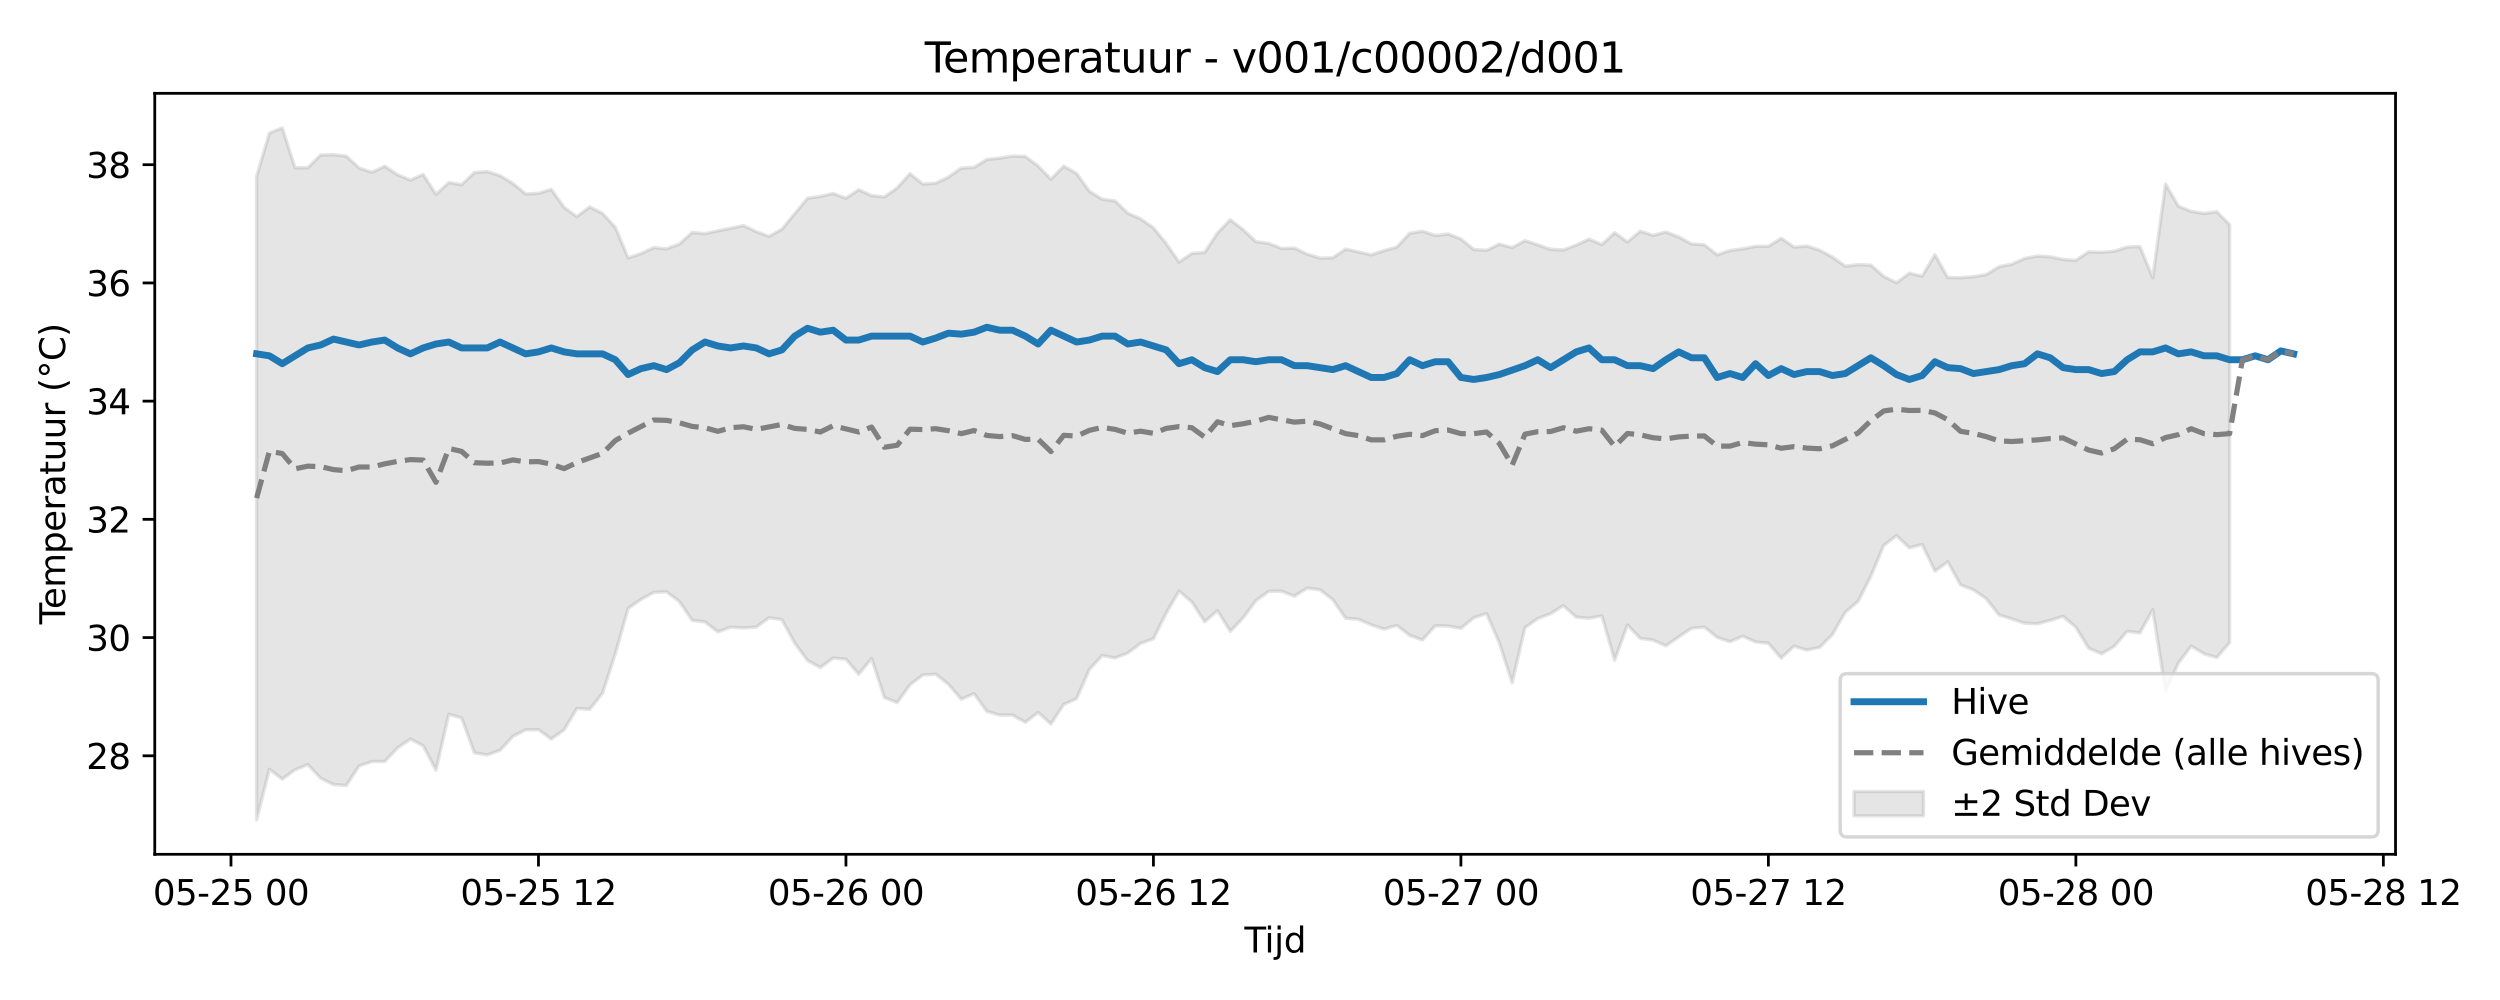 <?xml version="1.0" encoding="utf-8" standalone="no"?>
<!DOCTYPE svg PUBLIC "-//W3C//DTD SVG 1.1//EN"
  "http://www.w3.org/Graphics/SVG/1.1/DTD/svg11.dtd">
<svg xmlns:xlink="http://www.w3.org/1999/xlink" width="720pt" height="288pt" viewBox="0 0 720 288" xmlns="http://www.w3.org/2000/svg" version="1.1">
 <defs>
  <style type="text/css">*{stroke-linejoin: round; stroke-linecap: butt}</style>
 </defs>
 <g id="figure_1">
  <g id="patch_1">
   <path d="M 0 288 
L 720 288 
L 720 0 
L 0 0 
z
" style="fill: #ffffff"/>
  </g>
  <g id="axes_1">
   <g id="patch_2">
    <path d="M 44.57 246.04 
L 689.911 246.04 
L 689.911 26.88 
L 44.57 26.88 
z
" style="fill: #ffffff"/>
   </g>
   <g id="FillBetweenPolyCollection_1">
    <defs>
     <path id="m2f97d98bdb" d="M 73.904 -237.19 
L 73.904 -51.922 
L 77.593 -66.447 
L 81.283 -63.602 
L 84.973 -66.293 
L 88.663 -67.794 
L 92.353 -63.849 
L 96.042 -62.055 
L 99.732 -61.795 
L 103.422 -67.407 
L 107.112 -68.669 
L 110.801 -68.692 
L 114.491 -72.582 
L 118.181 -75.15 
L 121.871 -73.231 
L 125.56 -66.186 
L 129.25 -82.271 
L 132.94 -81.215 
L 136.63 -71.169 
L 140.32 -70.598 
L 144.009 -71.893 
L 147.699 -75.912 
L 151.389 -77.805 
L 155.079 -77.839 
L 158.768 -75.158 
L 162.458 -77.798 
L 166.148 -83.98 
L 169.838 -83.714 
L 173.527 -88.335 
L 177.217 -99.721 
L 180.907 -112.793 
L 184.597 -115.341 
L 188.287 -117.38 
L 191.976 -117.541 
L 195.666 -114.747 
L 199.356 -109.329 
L 203.046 -108.914 
L 206.735 -106.023 
L 210.425 -107.367 
L 214.115 -107.168 
L 217.805 -107.39 
L 221.494 -110.089 
L 225.184 -109.538 
L 228.874 -102.787 
L 232.564 -97.78 
L 236.254 -95.736 
L 239.943 -98.476 
L 243.633 -98.154 
L 247.323 -93.808 
L 251.013 -98.346 
L 254.702 -87.113 
L 258.392 -85.646 
L 262.082 -90.789 
L 265.772 -93.6 
L 269.462 -93.821 
L 273.151 -90.925 
L 276.841 -86.628 
L 280.531 -88.232 
L 284.221 -83.111 
L 287.91 -82.054 
L 291.6 -82.044 
L 295.29 -79.963 
L 298.98 -82.829 
L 302.669 -79.483 
L 306.359 -85.142 
L 310.049 -86.765 
L 313.739 -95.184 
L 317.429 -99.204 
L 321.118 -98.519 
L 324.808 -99.916 
L 328.498 -102.687 
L 332.188 -104.024 
L 335.877 -111.415 
L 339.567 -117.788 
L 343.257 -114.603 
L 346.947 -108.925 
L 350.636 -112.122 
L 354.326 -106.16 
L 358.016 -110.052 
L 361.706 -114.999 
L 365.396 -117.699 
L 369.085 -117.726 
L 372.775 -116.303 
L 376.465 -118.618 
L 380.155 -118.123 
L 383.844 -115.302 
L 387.534 -109.964 
L 391.224 -109.64 
L 394.914 -108.037 
L 398.603 -106.818 
L 402.293 -107.865 
L 405.983 -105.022 
L 409.673 -103.676 
L 413.363 -107.762 
L 417.052 -107.682 
L 420.742 -107.031 
L 424.432 -110.066 
L 428.122 -111.278 
L 431.811 -102.859 
L 435.501 -91.374 
L 439.191 -107.234 
L 442.881 -109.867 
L 446.571 -111.258 
L 450.26 -113.592 
L 453.95 -110.25 
L 457.64 -109.932 
L 461.33 -110.638 
L 465.019 -97.862 
L 468.709 -108.007 
L 472.399 -104.141 
L 476.089 -103.649 
L 479.778 -102.005 
L 483.468 -104.564 
L 487.158 -107.046 
L 490.848 -107.403 
L 494.538 -104.444 
L 498.227 -103.187 
L 501.917 -104.762 
L 505.607 -103.117 
L 509.297 -102.739 
L 512.986 -98.44 
L 516.676 -101.916 
L 520.366 -100.77 
L 524.056 -101.568 
L 527.745 -105.272 
L 531.435 -111.664 
L 535.125 -114.814 
L 538.815 -122.054 
L 542.505 -130.886 
L 546.194 -133.748 
L 549.884 -130.244 
L 553.574 -131.182 
L 557.264 -123.504 
L 560.953 -126.196 
L 564.643 -119.531 
L 568.333 -118.126 
L 572.023 -115.606 
L 575.712 -110.883 
L 579.402 -109.766 
L 583.092 -108.51 
L 586.782 -108.362 
L 590.472 -109.331 
L 594.161 -110.49 
L 597.851 -107.335 
L 601.541 -101.302 
L 605.231 -99.719 
L 608.92 -101.866 
L 612.61 -106.154 
L 616.3 -105.743 
L 619.99 -112.405 
L 623.679 -88.951 
L 627.369 -97.024 
L 631.059 -101.937 
L 634.749 -99.716 
L 638.439 -98.629 
L 642.128 -102.926 
L 642.128 -223.297 
L 642.128 -223.297 
L 638.439 -227.025 
L 634.749 -226.506 
L 631.059 -227.123 
L 627.369 -228.63 
L 623.679 -235.001 
L 619.99 -208.001 
L 616.3 -216.98 
L 612.61 -216.853 
L 608.92 -215.656 
L 605.231 -215.344 
L 601.541 -215.463 
L 597.851 -213.024 
L 594.161 -213.273 
L 590.472 -214.054 
L 586.782 -214.266 
L 583.092 -213.551 
L 579.402 -211.917 
L 575.712 -211.178 
L 572.023 -208.914 
L 568.333 -208.285 
L 564.643 -208.015 
L 560.953 -208.065 
L 557.264 -214.634 
L 553.574 -208.469 
L 549.884 -209.313 
L 546.194 -206.565 
L 542.505 -208.387 
L 538.815 -211.639 
L 535.125 -211.787 
L 531.435 -211.343 
L 527.745 -213.951 
L 524.056 -215.954 
L 520.366 -217.13 
L 516.676 -216.834 
L 512.986 -219.365 
L 509.297 -217.053 
L 505.607 -217.052 
L 501.917 -216.353 
L 498.227 -215.848 
L 494.538 -214.59 
L 490.848 -217.495 
L 487.158 -217.757 
L 483.468 -219.767 
L 479.778 -221.191 
L 476.089 -220.209 
L 472.399 -221.419 
L 468.709 -218.309 
L 465.019 -220.983 
L 461.33 -217.57 
L 457.64 -219.127 
L 453.95 -217.39 
L 450.26 -216.035 
L 446.571 -216.194 
L 442.881 -217.49 
L 439.191 -218.705 
L 435.501 -216.69 
L 431.811 -217.689 
L 428.122 -215.89 
L 424.432 -216.156 
L 420.742 -219.191 
L 417.052 -220.62 
L 413.363 -220.163 
L 409.673 -221.411 
L 405.983 -220.822 
L 402.293 -216.844 
L 398.603 -215.81 
L 394.914 -214.591 
L 391.224 -215.447 
L 387.534 -216.258 
L 383.844 -213.757 
L 380.155 -213.679 
L 376.465 -214.791 
L 372.775 -216.539 
L 369.085 -216.44 
L 365.396 -217.886 
L 361.706 -218.41 
L 358.016 -221.844 
L 354.326 -224.696 
L 350.636 -220.91 
L 346.947 -215.311 
L 343.257 -215.024 
L 339.567 -212.5 
L 335.877 -217.833 
L 332.188 -222.387 
L 328.498 -224.954 
L 324.808 -226.59 
L 321.118 -230.162 
L 317.429 -230.612 
L 313.739 -232.929 
L 310.049 -238.039 
L 306.359 -240.135 
L 302.669 -236.412 
L 298.98 -240.177 
L 295.29 -242.949 
L 291.6 -243.043 
L 287.91 -242.466 
L 284.221 -242.071 
L 280.531 -239.786 
L 276.841 -239.594 
L 273.151 -237 
L 269.462 -235.238 
L 265.772 -234.986 
L 262.082 -237.986 
L 258.392 -233.881 
L 254.702 -231.278 
L 251.013 -231.659 
L 247.323 -233.36 
L 243.633 -230.905 
L 239.943 -232.285 
L 236.254 -231.432 
L 232.564 -230.901 
L 228.874 -226.461 
L 225.184 -221.98 
L 221.494 -219.916 
L 217.805 -221.291 
L 214.115 -223.027 
L 210.425 -222.259 
L 206.735 -221.523 
L 203.046 -220.713 
L 199.356 -221.054 
L 195.666 -217.717 
L 191.976 -216.341 
L 188.287 -216.691 
L 184.597 -214.947 
L 180.907 -213.713 
L 177.217 -222.529 
L 173.527 -226.538 
L 169.838 -228.417 
L 166.148 -225.597 
L 162.458 -228.28 
L 158.768 -233.474 
L 155.079 -232.306 
L 151.389 -232.15 
L 147.699 -235.179 
L 144.009 -237.401 
L 140.32 -238.601 
L 136.63 -238.314 
L 132.94 -234.793 
L 129.25 -235.44 
L 125.56 -232.005 
L 121.871 -237.765 
L 118.181 -236.13 
L 114.491 -237.657 
L 110.801 -240.128 
L 107.112 -238.355 
L 103.422 -239.617 
L 99.732 -243.054 
L 96.042 -243.455 
L 92.353 -243.364 
L 88.663 -239.702 
L 84.973 -239.691 
L 81.283 -251.158 
L 77.593 -249.675 
L 73.904 -237.19 
z
" style="stroke: #808080; stroke-opacity: 0.2"/>
    </defs>
    <g clip-path="url(#p36b0fd57db)">
     <use xlink:href="#m2f97d98bdb" x="0" y="288" style="fill: #808080; fill-opacity: 0.2; stroke: #808080; stroke-opacity: 0.2"/>
    </g>
   </g>
   <g id="matplotlib.axis_1">
    <g id="xtick_1">
     <g id="line2d_1">
      <defs>
       <path id="m6634c9f0d4" d="M 0 0 
L 0 3.5 
" style="stroke: #000000; stroke-width: 0.8"/>
      </defs>
      <g>
       <use xlink:href="#m6634c9f0d4" x="66.524" y="246.04" style="stroke: #000000; stroke-width: 0.8"/>
      </g>
     </g>
     <g id="text_1">
      <!-- 05-25 00 -->
      <g transform="translate(44.044 260.638) scale(0.1 -0.1)">
       <defs>
        <path id="DejaVuSans-30" d="M 2034 4250 
Q 1547 4250 1301 3770 
Q 1056 3291 1056 2328 
Q 1056 1369 1301 889 
Q 1547 409 2034 409 
Q 2525 409 2770 889 
Q 3016 1369 3016 2328 
Q 3016 3291 2770 3770 
Q 2525 4250 2034 4250 
z
M 2034 4750 
Q 2819 4750 3233 4129 
Q 3647 3509 3647 2328 
Q 3647 1150 3233 529 
Q 2819 -91 2034 -91 
Q 1250 -91 836 529 
Q 422 1150 422 2328 
Q 422 3509 836 4129 
Q 1250 4750 2034 4750 
z
" transform="scale(0.016)"/>
        <path id="DejaVuSans-35" d="M 691 4666 
L 3169 4666 
L 3169 4134 
L 1269 4134 
L 1269 2991 
Q 1406 3038 1543 3061 
Q 1681 3084 1819 3084 
Q 2600 3084 3056 2656 
Q 3513 2228 3513 1497 
Q 3513 744 3044 326 
Q 2575 -91 1722 -91 
Q 1428 -91 1123 -41 
Q 819 9 494 109 
L 494 744 
Q 775 591 1075 516 
Q 1375 441 1709 441 
Q 2250 441 2565 725 
Q 2881 1009 2881 1497 
Q 2881 1984 2565 2268 
Q 2250 2553 1709 2553 
Q 1456 2553 1204 2497 
Q 953 2441 691 2322 
L 691 4666 
z
" transform="scale(0.016)"/>
        <path id="DejaVuSans-2d" d="M 313 2009 
L 1997 2009 
L 1997 1497 
L 313 1497 
L 313 2009 
z
" transform="scale(0.016)"/>
        <path id="DejaVuSans-32" d="M 1228 531 
L 3431 531 
L 3431 0 
L 469 0 
L 469 531 
Q 828 903 1448 1529 
Q 2069 2156 2228 2338 
Q 2531 2678 2651 2914 
Q 2772 3150 2772 3378 
Q 2772 3750 2511 3984 
Q 2250 4219 1831 4219 
Q 1534 4219 1204 4116 
Q 875 4013 500 3803 
L 500 4441 
Q 881 4594 1212 4672 
Q 1544 4750 1819 4750 
Q 2544 4750 2975 4387 
Q 3406 4025 3406 3419 
Q 3406 3131 3298 2873 
Q 3191 2616 2906 2266 
Q 2828 2175 2409 1742 
Q 1991 1309 1228 531 
z
" transform="scale(0.016)"/>
        <path id="DejaVuSans-20" transform="scale(0.016)"/>
       </defs>
       <use xlink:href="#DejaVuSans-30"/>
       <use xlink:href="#DejaVuSans-35" transform="translate(63.623 0)"/>
       <use xlink:href="#DejaVuSans-2d" transform="translate(127.246 0)"/>
       <use xlink:href="#DejaVuSans-32" transform="translate(163.33 0)"/>
       <use xlink:href="#DejaVuSans-35" transform="translate(226.953 0)"/>
       <use xlink:href="#DejaVuSans-20" transform="translate(290.576 0)"/>
       <use xlink:href="#DejaVuSans-30" transform="translate(322.363 0)"/>
       <use xlink:href="#DejaVuSans-30" transform="translate(385.986 0)"/>
      </g>
     </g>
    </g>
    <g id="xtick_2">
     <g id="line2d_2">
      <g>
       <use xlink:href="#m6634c9f0d4" x="155.079" y="246.04" style="stroke: #000000; stroke-width: 0.8"/>
      </g>
     </g>
     <g id="text_2">
      <!-- 05-25 12 -->
      <g transform="translate(132.598 260.638) scale(0.1 -0.1)">
       <defs>
        <path id="DejaVuSans-31" d="M 794 531 
L 1825 531 
L 1825 4091 
L 703 3866 
L 703 4441 
L 1819 4666 
L 2450 4666 
L 2450 531 
L 3481 531 
L 3481 0 
L 794 0 
L 794 531 
z
" transform="scale(0.016)"/>
       </defs>
       <use xlink:href="#DejaVuSans-30"/>
       <use xlink:href="#DejaVuSans-35" transform="translate(63.623 0)"/>
       <use xlink:href="#DejaVuSans-2d" transform="translate(127.246 0)"/>
       <use xlink:href="#DejaVuSans-32" transform="translate(163.33 0)"/>
       <use xlink:href="#DejaVuSans-35" transform="translate(226.953 0)"/>
       <use xlink:href="#DejaVuSans-20" transform="translate(290.576 0)"/>
       <use xlink:href="#DejaVuSans-31" transform="translate(322.363 0)"/>
       <use xlink:href="#DejaVuSans-32" transform="translate(385.986 0)"/>
      </g>
     </g>
    </g>
    <g id="xtick_3">
     <g id="line2d_3">
      <g>
       <use xlink:href="#m6634c9f0d4" x="243.633" y="246.04" style="stroke: #000000; stroke-width: 0.8"/>
      </g>
     </g>
     <g id="text_3">
      <!-- 05-26 00 -->
      <g transform="translate(221.153 260.638) scale(0.1 -0.1)">
       <defs>
        <path id="DejaVuSans-36" d="M 2113 2584 
Q 1688 2584 1439 2293 
Q 1191 2003 1191 1497 
Q 1191 994 1439 701 
Q 1688 409 2113 409 
Q 2538 409 2786 701 
Q 3034 994 3034 1497 
Q 3034 2003 2786 2293 
Q 2538 2584 2113 2584 
z
M 3366 4563 
L 3366 3988 
Q 3128 4100 2886 4159 
Q 2644 4219 2406 4219 
Q 1781 4219 1451 3797 
Q 1122 3375 1075 2522 
Q 1259 2794 1537 2939 
Q 1816 3084 2150 3084 
Q 2853 3084 3261 2657 
Q 3669 2231 3669 1497 
Q 3669 778 3244 343 
Q 2819 -91 2113 -91 
Q 1303 -91 875 529 
Q 447 1150 447 2328 
Q 447 3434 972 4092 
Q 1497 4750 2381 4750 
Q 2619 4750 2861 4703 
Q 3103 4656 3366 4563 
z
" transform="scale(0.016)"/>
       </defs>
       <use xlink:href="#DejaVuSans-30"/>
       <use xlink:href="#DejaVuSans-35" transform="translate(63.623 0)"/>
       <use xlink:href="#DejaVuSans-2d" transform="translate(127.246 0)"/>
       <use xlink:href="#DejaVuSans-32" transform="translate(163.33 0)"/>
       <use xlink:href="#DejaVuSans-36" transform="translate(226.953 0)"/>
       <use xlink:href="#DejaVuSans-20" transform="translate(290.576 0)"/>
       <use xlink:href="#DejaVuSans-30" transform="translate(322.363 0)"/>
       <use xlink:href="#DejaVuSans-30" transform="translate(385.986 0)"/>
      </g>
     </g>
    </g>
    <g id="xtick_4">
     <g id="line2d_4">
      <g>
       <use xlink:href="#m6634c9f0d4" x="332.188" y="246.04" style="stroke: #000000; stroke-width: 0.8"/>
      </g>
     </g>
     <g id="text_4">
      <!-- 05-26 12 -->
      <g transform="translate(309.707 260.638) scale(0.1 -0.1)">
       <use xlink:href="#DejaVuSans-30"/>
       <use xlink:href="#DejaVuSans-35" transform="translate(63.623 0)"/>
       <use xlink:href="#DejaVuSans-2d" transform="translate(127.246 0)"/>
       <use xlink:href="#DejaVuSans-32" transform="translate(163.33 0)"/>
       <use xlink:href="#DejaVuSans-36" transform="translate(226.953 0)"/>
       <use xlink:href="#DejaVuSans-20" transform="translate(290.576 0)"/>
       <use xlink:href="#DejaVuSans-31" transform="translate(322.363 0)"/>
       <use xlink:href="#DejaVuSans-32" transform="translate(385.986 0)"/>
      </g>
     </g>
    </g>
    <g id="xtick_5">
     <g id="line2d_5">
      <g>
       <use xlink:href="#m6634c9f0d4" x="420.742" y="246.04" style="stroke: #000000; stroke-width: 0.8"/>
      </g>
     </g>
     <g id="text_5">
      <!-- 05-27 00 -->
      <g transform="translate(398.262 260.638) scale(0.1 -0.1)">
       <defs>
        <path id="DejaVuSans-37" d="M 525 4666 
L 3525 4666 
L 3525 4397 
L 1831 0 
L 1172 0 
L 2766 4134 
L 525 4134 
L 525 4666 
z
" transform="scale(0.016)"/>
       </defs>
       <use xlink:href="#DejaVuSans-30"/>
       <use xlink:href="#DejaVuSans-35" transform="translate(63.623 0)"/>
       <use xlink:href="#DejaVuSans-2d" transform="translate(127.246 0)"/>
       <use xlink:href="#DejaVuSans-32" transform="translate(163.33 0)"/>
       <use xlink:href="#DejaVuSans-37" transform="translate(226.953 0)"/>
       <use xlink:href="#DejaVuSans-20" transform="translate(290.576 0)"/>
       <use xlink:href="#DejaVuSans-30" transform="translate(322.363 0)"/>
       <use xlink:href="#DejaVuSans-30" transform="translate(385.986 0)"/>
      </g>
     </g>
    </g>
    <g id="xtick_6">
     <g id="line2d_6">
      <g>
       <use xlink:href="#m6634c9f0d4" x="509.297" y="246.04" style="stroke: #000000; stroke-width: 0.8"/>
      </g>
     </g>
     <g id="text_6">
      <!-- 05-27 12 -->
      <g transform="translate(486.816 260.638) scale(0.1 -0.1)">
       <use xlink:href="#DejaVuSans-30"/>
       <use xlink:href="#DejaVuSans-35" transform="translate(63.623 0)"/>
       <use xlink:href="#DejaVuSans-2d" transform="translate(127.246 0)"/>
       <use xlink:href="#DejaVuSans-32" transform="translate(163.33 0)"/>
       <use xlink:href="#DejaVuSans-37" transform="translate(226.953 0)"/>
       <use xlink:href="#DejaVuSans-20" transform="translate(290.576 0)"/>
       <use xlink:href="#DejaVuSans-31" transform="translate(322.363 0)"/>
       <use xlink:href="#DejaVuSans-32" transform="translate(385.986 0)"/>
      </g>
     </g>
    </g>
    <g id="xtick_7">
     <g id="line2d_7">
      <g>
       <use xlink:href="#m6634c9f0d4" x="597.851" y="246.04" style="stroke: #000000; stroke-width: 0.8"/>
      </g>
     </g>
     <g id="text_7">
      <!-- 05-28 00 -->
      <g transform="translate(575.371 260.638) scale(0.1 -0.1)">
       <defs>
        <path id="DejaVuSans-38" d="M 2034 2216 
Q 1584 2216 1326 1975 
Q 1069 1734 1069 1313 
Q 1069 891 1326 650 
Q 1584 409 2034 409 
Q 2484 409 2743 651 
Q 3003 894 3003 1313 
Q 3003 1734 2745 1975 
Q 2488 2216 2034 2216 
z
M 1403 2484 
Q 997 2584 770 2862 
Q 544 3141 544 3541 
Q 544 4100 942 4425 
Q 1341 4750 2034 4750 
Q 2731 4750 3128 4425 
Q 3525 4100 3525 3541 
Q 3525 3141 3298 2862 
Q 3072 2584 2669 2484 
Q 3125 2378 3379 2068 
Q 3634 1759 3634 1313 
Q 3634 634 3220 271 
Q 2806 -91 2034 -91 
Q 1263 -91 848 271 
Q 434 634 434 1313 
Q 434 1759 690 2068 
Q 947 2378 1403 2484 
z
M 1172 3481 
Q 1172 3119 1398 2916 
Q 1625 2713 2034 2713 
Q 2441 2713 2670 2916 
Q 2900 3119 2900 3481 
Q 2900 3844 2670 4047 
Q 2441 4250 2034 4250 
Q 1625 4250 1398 4047 
Q 1172 3844 1172 3481 
z
" transform="scale(0.016)"/>
       </defs>
       <use xlink:href="#DejaVuSans-30"/>
       <use xlink:href="#DejaVuSans-35" transform="translate(63.623 0)"/>
       <use xlink:href="#DejaVuSans-2d" transform="translate(127.246 0)"/>
       <use xlink:href="#DejaVuSans-32" transform="translate(163.33 0)"/>
       <use xlink:href="#DejaVuSans-38" transform="translate(226.953 0)"/>
       <use xlink:href="#DejaVuSans-20" transform="translate(290.576 0)"/>
       <use xlink:href="#DejaVuSans-30" transform="translate(322.363 0)"/>
       <use xlink:href="#DejaVuSans-30" transform="translate(385.986 0)"/>
      </g>
     </g>
    </g>
    <g id="xtick_8">
     <g id="line2d_8">
      <g>
       <use xlink:href="#m6634c9f0d4" x="686.406" y="246.04" style="stroke: #000000; stroke-width: 0.8"/>
      </g>
     </g>
     <g id="text_8">
      <!-- 05-28 12 -->
      <g transform="translate(663.925 260.638) scale(0.1 -0.1)">
       <use xlink:href="#DejaVuSans-30"/>
       <use xlink:href="#DejaVuSans-35" transform="translate(63.623 0)"/>
       <use xlink:href="#DejaVuSans-2d" transform="translate(127.246 0)"/>
       <use xlink:href="#DejaVuSans-32" transform="translate(163.33 0)"/>
       <use xlink:href="#DejaVuSans-38" transform="translate(226.953 0)"/>
       <use xlink:href="#DejaVuSans-20" transform="translate(290.576 0)"/>
       <use xlink:href="#DejaVuSans-31" transform="translate(322.363 0)"/>
       <use xlink:href="#DejaVuSans-32" transform="translate(385.986 0)"/>
      </g>
     </g>
    </g>
    <g id="text_9">
     <!-- Tijd -->
     <g transform="translate(358.39 274.317) scale(0.1 -0.1)">
      <defs>
       <path id="DejaVuSans-54" d="M -19 4666 
L 3928 4666 
L 3928 4134 
L 2272 4134 
L 2272 0 
L 1638 0 
L 1638 4134 
L -19 4134 
L -19 4666 
z
" transform="scale(0.016)"/>
       <path id="DejaVuSans-69" d="M 603 3500 
L 1178 3500 
L 1178 0 
L 603 0 
L 603 3500 
z
M 603 4863 
L 1178 4863 
L 1178 4134 
L 603 4134 
L 603 4863 
z
" transform="scale(0.016)"/>
       <path id="DejaVuSans-6a" d="M 603 3500 
L 1178 3500 
L 1178 -63 
Q 1178 -731 923 -1031 
Q 669 -1331 103 -1331 
L -116 -1331 
L -116 -844 
L 38 -844 
Q 366 -844 484 -692 
Q 603 -541 603 -63 
L 603 3500 
z
M 603 4863 
L 1178 4863 
L 1178 4134 
L 603 4134 
L 603 4863 
z
" transform="scale(0.016)"/>
       <path id="DejaVuSans-64" d="M 2906 2969 
L 2906 4863 
L 3481 4863 
L 3481 0 
L 2906 0 
L 2906 525 
Q 2725 213 2448 61 
Q 2172 -91 1784 -91 
Q 1150 -91 751 415 
Q 353 922 353 1747 
Q 353 2572 751 3078 
Q 1150 3584 1784 3584 
Q 2172 3584 2448 3432 
Q 2725 3281 2906 2969 
z
M 947 1747 
Q 947 1113 1208 752 
Q 1469 391 1925 391 
Q 2381 391 2643 752 
Q 2906 1113 2906 1747 
Q 2906 2381 2643 2742 
Q 2381 3103 1925 3103 
Q 1469 3103 1208 2742 
Q 947 2381 947 1747 
z
" transform="scale(0.016)"/>
      </defs>
      <use xlink:href="#DejaVuSans-54"/>
      <use xlink:href="#DejaVuSans-69" transform="translate(57.959 0)"/>
      <use xlink:href="#DejaVuSans-6a" transform="translate(85.742 0)"/>
      <use xlink:href="#DejaVuSans-64" transform="translate(113.525 0)"/>
     </g>
    </g>
   </g>
   <g id="matplotlib.axis_2">
    <g id="ytick_1">
     <g id="line2d_9">
      <defs>
       <path id="mfa78af350c" d="M 0 0 
L -3.5 0 
" style="stroke: #000000; stroke-width: 0.8"/>
      </defs>
      <g>
       <use xlink:href="#mfa78af350c" x="44.57" y="217.665" style="stroke: #000000; stroke-width: 0.8"/>
      </g>
     </g>
     <g id="text_10">
      <!-- 28 -->
      <g transform="translate(24.845 221.464) scale(0.1 -0.1)">
       <use xlink:href="#DejaVuSans-32"/>
       <use xlink:href="#DejaVuSans-38" transform="translate(63.623 0)"/>
      </g>
     </g>
    </g>
    <g id="ytick_2">
     <g id="line2d_10">
      <g>
       <use xlink:href="#mfa78af350c" x="44.57" y="183.618" style="stroke: #000000; stroke-width: 0.8"/>
      </g>
     </g>
     <g id="text_11">
      <!-- 30 -->
      <g transform="translate(24.845 187.418) scale(0.1 -0.1)">
       <defs>
        <path id="DejaVuSans-33" d="M 2597 2516 
Q 3050 2419 3304 2112 
Q 3559 1806 3559 1356 
Q 3559 666 3084 287 
Q 2609 -91 1734 -91 
Q 1441 -91 1130 -33 
Q 819 25 488 141 
L 488 750 
Q 750 597 1062 519 
Q 1375 441 1716 441 
Q 2309 441 2620 675 
Q 2931 909 2931 1356 
Q 2931 1769 2642 2001 
Q 2353 2234 1838 2234 
L 1294 2234 
L 1294 2753 
L 1863 2753 
Q 2328 2753 2575 2939 
Q 2822 3125 2822 3475 
Q 2822 3834 2567 4026 
Q 2313 4219 1838 4219 
Q 1578 4219 1281 4162 
Q 984 4106 628 3988 
L 628 4550 
Q 988 4650 1302 4700 
Q 1616 4750 1894 4750 
Q 2613 4750 3031 4423 
Q 3450 4097 3450 3541 
Q 3450 3153 3228 2886 
Q 3006 2619 2597 2516 
z
" transform="scale(0.016)"/>
       </defs>
       <use xlink:href="#DejaVuSans-33"/>
       <use xlink:href="#DejaVuSans-30" transform="translate(63.623 0)"/>
      </g>
     </g>
    </g>
    <g id="ytick_3">
     <g id="line2d_11">
      <g>
       <use xlink:href="#mfa78af350c" x="44.57" y="149.572" style="stroke: #000000; stroke-width: 0.8"/>
      </g>
     </g>
     <g id="text_12">
      <!-- 32 -->
      <g transform="translate(24.845 153.372) scale(0.1 -0.1)">
       <use xlink:href="#DejaVuSans-33"/>
       <use xlink:href="#DejaVuSans-32" transform="translate(63.623 0)"/>
      </g>
     </g>
    </g>
    <g id="ytick_4">
     <g id="line2d_12">
      <g>
       <use xlink:href="#mfa78af350c" x="44.57" y="115.526" style="stroke: #000000; stroke-width: 0.8"/>
      </g>
     </g>
     <g id="text_13">
      <!-- 34 -->
      <g transform="translate(24.845 119.326) scale(0.1 -0.1)">
       <defs>
        <path id="DejaVuSans-34" d="M 2419 4116 
L 825 1625 
L 2419 1625 
L 2419 4116 
z
M 2253 4666 
L 3047 4666 
L 3047 1625 
L 3713 1625 
L 3713 1100 
L 3047 1100 
L 3047 0 
L 2419 0 
L 2419 1100 
L 313 1100 
L 313 1709 
L 2253 4666 
z
" transform="scale(0.016)"/>
       </defs>
       <use xlink:href="#DejaVuSans-33"/>
       <use xlink:href="#DejaVuSans-34" transform="translate(63.623 0)"/>
      </g>
     </g>
    </g>
    <g id="ytick_5">
     <g id="line2d_13">
      <g>
       <use xlink:href="#mfa78af350c" x="44.57" y="81.48" style="stroke: #000000; stroke-width: 0.8"/>
      </g>
     </g>
     <g id="text_14">
      <!-- 36 -->
      <g transform="translate(24.845 85.279) scale(0.1 -0.1)">
       <use xlink:href="#DejaVuSans-33"/>
       <use xlink:href="#DejaVuSans-36" transform="translate(63.623 0)"/>
      </g>
     </g>
    </g>
    <g id="ytick_6">
     <g id="line2d_14">
      <g>
       <use xlink:href="#mfa78af350c" x="44.57" y="47.434" style="stroke: #000000; stroke-width: 0.8"/>
      </g>
     </g>
     <g id="text_15">
      <!-- 38 -->
      <g transform="translate(24.845 51.233) scale(0.1 -0.1)">
       <use xlink:href="#DejaVuSans-33"/>
       <use xlink:href="#DejaVuSans-38" transform="translate(63.623 0)"/>
      </g>
     </g>
    </g>
    <g id="text_16">
     <!-- Temperatuur (°C) -->
     <g transform="translate(18.765 179.816) rotate(-90) scale(0.1 -0.1)">
      <defs>
       <path id="DejaVuSans-65" d="M 3597 1894 
L 3597 1613 
L 953 1613 
Q 991 1019 1311 708 
Q 1631 397 2203 397 
Q 2534 397 2845 478 
Q 3156 559 3463 722 
L 3463 178 
Q 3153 47 2828 -22 
Q 2503 -91 2169 -91 
Q 1331 -91 842 396 
Q 353 884 353 1716 
Q 353 2575 817 3079 
Q 1281 3584 2069 3584 
Q 2775 3584 3186 3129 
Q 3597 2675 3597 1894 
z
M 3022 2063 
Q 3016 2534 2758 2815 
Q 2500 3097 2075 3097 
Q 1594 3097 1305 2825 
Q 1016 2553 972 2059 
L 3022 2063 
z
" transform="scale(0.016)"/>
       <path id="DejaVuSans-6d" d="M 3328 2828 
Q 3544 3216 3844 3400 
Q 4144 3584 4550 3584 
Q 5097 3584 5394 3201 
Q 5691 2819 5691 2113 
L 5691 0 
L 5113 0 
L 5113 2094 
Q 5113 2597 4934 2840 
Q 4756 3084 4391 3084 
Q 3944 3084 3684 2787 
Q 3425 2491 3425 1978 
L 3425 0 
L 2847 0 
L 2847 2094 
Q 2847 2600 2669 2842 
Q 2491 3084 2119 3084 
Q 1678 3084 1418 2786 
Q 1159 2488 1159 1978 
L 1159 0 
L 581 0 
L 581 3500 
L 1159 3500 
L 1159 2956 
Q 1356 3278 1631 3431 
Q 1906 3584 2284 3584 
Q 2666 3584 2933 3390 
Q 3200 3197 3328 2828 
z
" transform="scale(0.016)"/>
       <path id="DejaVuSans-70" d="M 1159 525 
L 1159 -1331 
L 581 -1331 
L 581 3500 
L 1159 3500 
L 1159 2969 
Q 1341 3281 1617 3432 
Q 1894 3584 2278 3584 
Q 2916 3584 3314 3078 
Q 3713 2572 3713 1747 
Q 3713 922 3314 415 
Q 2916 -91 2278 -91 
Q 1894 -91 1617 61 
Q 1341 213 1159 525 
z
M 3116 1747 
Q 3116 2381 2855 2742 
Q 2594 3103 2138 3103 
Q 1681 3103 1420 2742 
Q 1159 2381 1159 1747 
Q 1159 1113 1420 752 
Q 1681 391 2138 391 
Q 2594 391 2855 752 
Q 3116 1113 3116 1747 
z
" transform="scale(0.016)"/>
       <path id="DejaVuSans-72" d="M 2631 2963 
Q 2534 3019 2420 3045 
Q 2306 3072 2169 3072 
Q 1681 3072 1420 2755 
Q 1159 2438 1159 1844 
L 1159 0 
L 581 0 
L 581 3500 
L 1159 3500 
L 1159 2956 
Q 1341 3275 1631 3429 
Q 1922 3584 2338 3584 
Q 2397 3584 2469 3576 
Q 2541 3569 2628 3553 
L 2631 2963 
z
" transform="scale(0.016)"/>
       <path id="DejaVuSans-61" d="M 2194 1759 
Q 1497 1759 1228 1600 
Q 959 1441 959 1056 
Q 959 750 1161 570 
Q 1363 391 1709 391 
Q 2188 391 2477 730 
Q 2766 1069 2766 1631 
L 2766 1759 
L 2194 1759 
z
M 3341 1997 
L 3341 0 
L 2766 0 
L 2766 531 
Q 2569 213 2275 61 
Q 1981 -91 1556 -91 
Q 1019 -91 701 211 
Q 384 513 384 1019 
Q 384 1609 779 1909 
Q 1175 2209 1959 2209 
L 2766 2209 
L 2766 2266 
Q 2766 2663 2505 2880 
Q 2244 3097 1772 3097 
Q 1472 3097 1187 3025 
Q 903 2953 641 2809 
L 641 3341 
Q 956 3463 1253 3523 
Q 1550 3584 1831 3584 
Q 2591 3584 2966 3190 
Q 3341 2797 3341 1997 
z
" transform="scale(0.016)"/>
       <path id="DejaVuSans-74" d="M 1172 4494 
L 1172 3500 
L 2356 3500 
L 2356 3053 
L 1172 3053 
L 1172 1153 
Q 1172 725 1289 603 
Q 1406 481 1766 481 
L 2356 481 
L 2356 0 
L 1766 0 
Q 1100 0 847 248 
Q 594 497 594 1153 
L 594 3053 
L 172 3053 
L 172 3500 
L 594 3500 
L 594 4494 
L 1172 4494 
z
" transform="scale(0.016)"/>
       <path id="DejaVuSans-75" d="M 544 1381 
L 544 3500 
L 1119 3500 
L 1119 1403 
Q 1119 906 1312 657 
Q 1506 409 1894 409 
Q 2359 409 2629 706 
Q 2900 1003 2900 1516 
L 2900 3500 
L 3475 3500 
L 3475 0 
L 2900 0 
L 2900 538 
Q 2691 219 2414 64 
Q 2138 -91 1772 -91 
Q 1169 -91 856 284 
Q 544 659 544 1381 
z
M 1991 3584 
L 1991 3584 
z
" transform="scale(0.016)"/>
       <path id="DejaVuSans-28" d="M 1984 4856 
Q 1566 4138 1362 3434 
Q 1159 2731 1159 2009 
Q 1159 1288 1364 580 
Q 1569 -128 1984 -844 
L 1484 -844 
Q 1016 -109 783 600 
Q 550 1309 550 2009 
Q 550 2706 781 3412 
Q 1013 4119 1484 4856 
L 1984 4856 
z
" transform="scale(0.016)"/>
       <path id="DejaVuSans-b0" d="M 1600 4347 
Q 1350 4347 1178 4173 
Q 1006 4000 1006 3750 
Q 1006 3503 1178 3333 
Q 1350 3163 1600 3163 
Q 1850 3163 2022 3333 
Q 2194 3503 2194 3750 
Q 2194 3997 2020 4172 
Q 1847 4347 1600 4347 
z
M 1600 4750 
Q 1800 4750 1984 4673 
Q 2169 4597 2303 4453 
Q 2447 4313 2519 4134 
Q 2591 3956 2591 3750 
Q 2591 3338 2302 3052 
Q 2013 2766 1594 2766 
Q 1172 2766 890 3047 
Q 609 3328 609 3750 
Q 609 4169 896 4459 
Q 1184 4750 1600 4750 
z
" transform="scale(0.016)"/>
       <path id="DejaVuSans-43" d="M 4122 4306 
L 4122 3641 
Q 3803 3938 3442 4084 
Q 3081 4231 2675 4231 
Q 1875 4231 1450 3742 
Q 1025 3253 1025 2328 
Q 1025 1406 1450 917 
Q 1875 428 2675 428 
Q 3081 428 3442 575 
Q 3803 722 4122 1019 
L 4122 359 
Q 3791 134 3420 21 
Q 3050 -91 2638 -91 
Q 1578 -91 968 557 
Q 359 1206 359 2328 
Q 359 3453 968 4101 
Q 1578 4750 2638 4750 
Q 3056 4750 3426 4639 
Q 3797 4528 4122 4306 
z
" transform="scale(0.016)"/>
       <path id="DejaVuSans-29" d="M 513 4856 
L 1013 4856 
Q 1481 4119 1714 3412 
Q 1947 2706 1947 2009 
Q 1947 1309 1714 600 
Q 1481 -109 1013 -844 
L 513 -844 
Q 928 -128 1133 580 
Q 1338 1288 1338 2009 
Q 1338 2731 1133 3434 
Q 928 4138 513 4856 
z
" transform="scale(0.016)"/>
      </defs>
      <use xlink:href="#DejaVuSans-54"/>
      <use xlink:href="#DejaVuSans-65" transform="translate(44.084 0)"/>
      <use xlink:href="#DejaVuSans-6d" transform="translate(105.607 0)"/>
      <use xlink:href="#DejaVuSans-70" transform="translate(203.02 0)"/>
      <use xlink:href="#DejaVuSans-65" transform="translate(266.496 0)"/>
      <use xlink:href="#DejaVuSans-72" transform="translate(328.02 0)"/>
      <use xlink:href="#DejaVuSans-61" transform="translate(369.133 0)"/>
      <use xlink:href="#DejaVuSans-74" transform="translate(430.412 0)"/>
      <use xlink:href="#DejaVuSans-75" transform="translate(469.621 0)"/>
      <use xlink:href="#DejaVuSans-75" transform="translate(533 0)"/>
      <use xlink:href="#DejaVuSans-72" transform="translate(596.379 0)"/>
      <use xlink:href="#DejaVuSans-20" transform="translate(637.492 0)"/>
      <use xlink:href="#DejaVuSans-28" transform="translate(669.279 0)"/>
      <use xlink:href="#DejaVuSans-b0" transform="translate(708.293 0)"/>
      <use xlink:href="#DejaVuSans-43" transform="translate(758.293 0)"/>
      <use xlink:href="#DejaVuSans-29" transform="translate(828.117 0)"/>
     </g>
    </g>
   </g>
   <g id="line2d_15">
    <path d="M 73.904 101.908 
L 77.593 102.475 
L 81.283 104.745 
L 88.663 100.206 
L 92.353 99.354 
L 96.042 97.652 
L 103.422 99.354 
L 107.112 98.503 
L 110.801 97.936 
L 114.491 100.206 
L 118.181 101.908 
L 121.871 100.206 
L 125.56 99.071 
L 129.25 98.503 
L 132.94 100.206 
L 140.32 100.206 
L 144.009 98.503 
L 151.389 101.908 
L 155.079 101.34 
L 158.768 100.206 
L 162.458 101.34 
L 166.148 101.908 
L 173.527 101.908 
L 177.217 103.61 
L 180.907 107.866 
L 184.597 106.164 
L 188.287 105.312 
L 191.976 106.447 
L 195.666 104.461 
L 199.356 100.773 
L 203.046 98.503 
L 206.735 99.638 
L 210.425 100.206 
L 214.115 99.638 
L 217.805 100.206 
L 221.494 101.908 
L 225.184 100.773 
L 228.874 96.801 
L 232.564 94.531 
L 236.254 95.666 
L 239.943 95.099 
L 243.633 97.936 
L 247.323 97.936 
L 251.013 96.801 
L 262.082 96.801 
L 265.772 98.503 
L 269.462 97.368 
L 273.151 95.95 
L 276.841 96.234 
L 280.531 95.666 
L 284.221 94.248 
L 287.91 95.099 
L 291.6 95.099 
L 295.29 96.801 
L 298.98 99.071 
L 302.669 95.099 
L 310.049 98.503 
L 313.739 97.936 
L 317.429 96.801 
L 321.118 96.801 
L 324.808 99.071 
L 328.498 98.503 
L 335.877 100.773 
L 339.567 104.745 
L 343.257 103.61 
L 346.947 105.88 
L 350.636 107.015 
L 354.326 103.61 
L 358.016 103.61 
L 361.706 104.178 
L 365.396 103.61 
L 369.085 103.61 
L 372.775 105.312 
L 376.465 105.312 
L 383.844 106.447 
L 387.534 105.312 
L 394.914 108.717 
L 398.603 108.717 
L 402.293 107.582 
L 405.983 103.61 
L 409.673 105.312 
L 413.363 104.178 
L 417.052 104.178 
L 420.742 108.717 
L 424.432 109.285 
L 428.122 108.717 
L 431.811 107.866 
L 439.191 105.312 
L 442.881 103.61 
L 446.571 105.88 
L 453.95 101.34 
L 457.64 100.206 
L 461.33 103.61 
L 465.019 103.61 
L 468.709 105.312 
L 472.399 105.312 
L 476.089 106.164 
L 479.778 103.61 
L 483.468 101.34 
L 487.158 103.043 
L 490.848 103.043 
L 494.538 108.717 
L 498.227 107.582 
L 501.917 108.717 
L 505.607 104.745 
L 509.297 108.15 
L 512.986 106.164 
L 516.676 107.866 
L 520.366 107.015 
L 524.056 107.015 
L 527.745 108.15 
L 531.435 107.582 
L 538.815 103.043 
L 542.505 105.312 
L 546.194 107.866 
L 549.884 109.285 
L 553.574 108.15 
L 557.264 104.178 
L 560.953 105.88 
L 564.643 106.164 
L 568.333 107.582 
L 575.712 106.447 
L 579.402 105.312 
L 583.092 104.745 
L 586.782 101.908 
L 590.472 103.043 
L 594.161 105.88 
L 597.851 106.447 
L 601.541 106.447 
L 605.231 107.582 
L 608.92 107.015 
L 612.61 103.61 
L 616.3 101.34 
L 619.99 101.34 
L 623.679 100.206 
L 627.369 101.908 
L 631.059 101.34 
L 634.749 102.475 
L 638.439 102.475 
L 642.128 103.61 
L 645.818 103.61 
L 649.508 102.475 
L 653.198 103.61 
L 656.887 101.057 
L 660.577 101.908 
L 660.577 101.908 
" clip-path="url(#p36b0fd57db)" style="fill: none; stroke: #1f77b4; stroke-width: 2; stroke-linecap: square"/>
   </g>
   <g id="line2d_16">
    <path d="M 73.904 143.444 
L 77.593 129.939 
L 81.283 130.62 
L 84.973 135.008 
L 88.663 134.252 
L 92.353 134.393 
L 96.042 135.245 
L 99.732 135.576 
L 103.422 134.488 
L 107.112 134.488 
L 110.801 133.59 
L 114.491 132.88 
L 118.181 132.36 
L 121.871 132.502 
L 125.56 138.905 
L 129.25 129.145 
L 132.94 129.996 
L 136.63 133.259 
L 140.32 133.4 
L 144.009 133.353 
L 147.699 132.455 
L 151.389 133.022 
L 155.079 132.928 
L 158.768 133.684 
L 162.458 134.961 
L 166.148 133.211 
L 173.527 130.563 
L 177.217 126.875 
L 180.907 124.747 
L 188.287 120.964 
L 191.976 121.059 
L 195.666 121.768 
L 199.356 122.808 
L 203.046 123.187 
L 206.735 124.227 
L 210.425 123.187 
L 214.115 122.903 
L 217.805 123.66 
L 225.184 122.241 
L 228.874 123.376 
L 232.564 123.66 
L 236.254 124.416 
L 239.943 122.619 
L 247.323 124.416 
L 251.013 122.998 
L 254.702 128.804 
L 258.392 128.237 
L 262.082 123.612 
L 265.772 123.707 
L 269.462 123.47 
L 273.151 124.038 
L 276.841 124.889 
L 280.531 123.991 
L 284.221 125.409 
L 287.91 125.74 
L 291.6 125.456 
L 295.29 126.544 
L 298.98 126.497 
L 302.669 130.053 
L 306.359 125.362 
L 310.049 125.598 
L 313.739 123.943 
L 317.429 123.092 
L 321.118 123.66 
L 324.808 124.747 
L 328.498 124.18 
L 332.188 124.794 
L 335.877 123.376 
L 339.567 122.856 
L 343.257 123.187 
L 346.947 125.882 
L 350.636 121.484 
L 354.326 122.572 
L 358.016 122.052 
L 361.706 121.295 
L 365.396 120.208 
L 372.775 121.579 
L 376.465 121.295 
L 380.155 122.099 
L 387.534 124.889 
L 391.224 125.456 
L 394.914 126.686 
L 398.603 126.686 
L 402.293 125.646 
L 405.983 125.078 
L 409.673 125.456 
L 413.363 124.038 
L 417.052 123.849 
L 420.742 124.889 
L 424.432 124.889 
L 428.122 124.416 
L 431.811 127.726 
L 435.501 133.968 
L 439.191 125.031 
L 442.881 124.322 
L 446.571 124.274 
L 450.26 123.187 
L 453.95 124.18 
L 457.64 123.47 
L 461.33 123.896 
L 465.019 128.577 
L 468.709 124.842 
L 472.399 125.22 
L 476.089 126.071 
L 479.778 126.402 
L 483.468 125.835 
L 487.158 125.598 
L 490.848 125.551 
L 494.538 128.483 
L 498.227 128.483 
L 501.917 127.442 
L 505.607 127.915 
L 509.297 128.104 
L 512.986 129.097 
L 516.676 128.625 
L 520.366 129.05 
L 524.056 129.239 
L 527.745 128.388 
L 535.125 124.7 
L 538.815 121.153 
L 542.505 118.363 
L 546.194 117.843 
L 549.884 118.222 
L 553.574 118.174 
L 557.264 118.931 
L 560.953 120.87 
L 564.643 124.227 
L 568.333 124.794 
L 572.023 125.74 
L 575.712 126.97 
L 579.402 127.159 
L 586.782 126.686 
L 590.472 126.308 
L 594.161 126.118 
L 601.541 129.618 
L 605.231 130.469 
L 608.92 129.239 
L 612.61 126.497 
L 616.3 126.639 
L 619.99 127.797 
L 623.679 126.024 
L 627.369 125.173 
L 631.059 123.47 
L 634.749 124.889 
L 638.439 125.173 
L 642.128 124.889 
L 645.818 103.61 
L 649.508 102.475 
L 653.198 103.61 
L 656.887 101.057 
L 660.577 101.908 
L 660.577 101.908 
" clip-path="url(#p36b0fd57db)" style="fill: none; stroke-dasharray: 5.55,2.4; stroke-dashoffset: 0; stroke: #808080; stroke-width: 1.5"/>
   </g>
   <g id="patch_3">
    <path d="M 44.57 246.04 
L 44.57 26.88 
" style="fill: none; stroke: #000000; stroke-width: 0.8; stroke-linejoin: miter; stroke-linecap: square"/>
   </g>
   <g id="patch_4">
    <path d="M 689.911 246.04 
L 689.911 26.88 
" style="fill: none; stroke: #000000; stroke-width: 0.8; stroke-linejoin: miter; stroke-linecap: square"/>
   </g>
   <g id="patch_5">
    <path d="M 44.57 246.04 
L 689.911 246.04 
" style="fill: none; stroke: #000000; stroke-width: 0.8; stroke-linejoin: miter; stroke-linecap: square"/>
   </g>
   <g id="patch_6">
    <path d="M 44.57 26.88 
L 689.911 26.88 
" style="fill: none; stroke: #000000; stroke-width: 0.8; stroke-linejoin: miter; stroke-linecap: square"/>
   </g>
   <g id="text_17">
    <!-- Temperatuur - v001/c00002/d001 -->
    <g transform="translate(266.319 20.88) scale(0.12 -0.12)">
     <defs>
      <path id="DejaVuSans-76" d="M 191 3500 
L 800 3500 
L 1894 563 
L 2988 3500 
L 3597 3500 
L 2284 0 
L 1503 0 
L 191 3500 
z
" transform="scale(0.016)"/>
      <path id="DejaVuSans-2f" d="M 1625 4666 
L 2156 4666 
L 531 -594 
L 0 -594 
L 1625 4666 
z
" transform="scale(0.016)"/>
      <path id="DejaVuSans-63" d="M 3122 3366 
L 3122 2828 
Q 2878 2963 2633 3030 
Q 2388 3097 2138 3097 
Q 1578 3097 1268 2742 
Q 959 2388 959 1747 
Q 959 1106 1268 751 
Q 1578 397 2138 397 
Q 2388 397 2633 464 
Q 2878 531 3122 666 
L 3122 134 
Q 2881 22 2623 -34 
Q 2366 -91 2075 -91 
Q 1284 -91 818 406 
Q 353 903 353 1747 
Q 353 2603 823 3093 
Q 1294 3584 2113 3584 
Q 2378 3584 2631 3529 
Q 2884 3475 3122 3366 
z
" transform="scale(0.016)"/>
     </defs>
     <use xlink:href="#DejaVuSans-54"/>
     <use xlink:href="#DejaVuSans-65" transform="translate(44.084 0)"/>
     <use xlink:href="#DejaVuSans-6d" transform="translate(105.607 0)"/>
     <use xlink:href="#DejaVuSans-70" transform="translate(203.02 0)"/>
     <use xlink:href="#DejaVuSans-65" transform="translate(266.496 0)"/>
     <use xlink:href="#DejaVuSans-72" transform="translate(328.02 0)"/>
     <use xlink:href="#DejaVuSans-61" transform="translate(369.133 0)"/>
     <use xlink:href="#DejaVuSans-74" transform="translate(430.412 0)"/>
     <use xlink:href="#DejaVuSans-75" transform="translate(469.621 0)"/>
     <use xlink:href="#DejaVuSans-75" transform="translate(533 0)"/>
     <use xlink:href="#DejaVuSans-72" transform="translate(596.379 0)"/>
     <use xlink:href="#DejaVuSans-20" transform="translate(637.492 0)"/>
     <use xlink:href="#DejaVuSans-2d" transform="translate(669.279 0)"/>
     <use xlink:href="#DejaVuSans-20" transform="translate(705.363 0)"/>
     <use xlink:href="#DejaVuSans-76" transform="translate(737.15 0)"/>
     <use xlink:href="#DejaVuSans-30" transform="translate(796.33 0)"/>
     <use xlink:href="#DejaVuSans-30" transform="translate(859.953 0)"/>
     <use xlink:href="#DejaVuSans-31" transform="translate(923.576 0)"/>
     <use xlink:href="#DejaVuSans-2f" transform="translate(987.199 0)"/>
     <use xlink:href="#DejaVuSans-63" transform="translate(1020.891 0)"/>
     <use xlink:href="#DejaVuSans-30" transform="translate(1075.871 0)"/>
     <use xlink:href="#DejaVuSans-30" transform="translate(1139.494 0)"/>
     <use xlink:href="#DejaVuSans-30" transform="translate(1203.117 0)"/>
     <use xlink:href="#DejaVuSans-30" transform="translate(1266.74 0)"/>
     <use xlink:href="#DejaVuSans-32" transform="translate(1330.363 0)"/>
     <use xlink:href="#DejaVuSans-2f" transform="translate(1393.986 0)"/>
     <use xlink:href="#DejaVuSans-64" transform="translate(1427.678 0)"/>
     <use xlink:href="#DejaVuSans-30" transform="translate(1491.154 0)"/>
     <use xlink:href="#DejaVuSans-30" transform="translate(1554.777 0)"/>
     <use xlink:href="#DejaVuSans-31" transform="translate(1618.4 0)"/>
    </g>
   </g>
   <g id="legend_1">
    <g id="patch_7">
     <path d="M 531.967 241.04 
L 682.911 241.04 
Q 684.911 241.04 684.911 239.04 
L 684.911 196.006 
Q 684.911 194.006 682.911 194.006 
L 531.967 194.006 
Q 529.967 194.006 529.967 196.006 
L 529.967 239.04 
Q 529.967 241.04 531.967 241.04 
z
" style="fill: #ffffff; opacity: 0.8; stroke: #cccccc; stroke-linejoin: miter"/>
    </g>
    <g id="line2d_17">
     <path d="M 533.967 202.104 
L 543.967 202.104 
L 553.967 202.104 
" style="fill: none; stroke: #1f77b4; stroke-width: 2; stroke-linecap: square"/>
    </g>
    <g id="text_18">
     <!-- Hive -->
     <g transform="translate(561.967 205.604) scale(0.1 -0.1)">
      <defs>
       <path id="DejaVuSans-48" d="M 628 4666 
L 1259 4666 
L 1259 2753 
L 3553 2753 
L 3553 4666 
L 4184 4666 
L 4184 0 
L 3553 0 
L 3553 2222 
L 1259 2222 
L 1259 0 
L 628 0 
L 628 4666 
z
" transform="scale(0.016)"/>
      </defs>
      <use xlink:href="#DejaVuSans-48"/>
      <use xlink:href="#DejaVuSans-69" transform="translate(75.195 0)"/>
      <use xlink:href="#DejaVuSans-76" transform="translate(102.979 0)"/>
      <use xlink:href="#DejaVuSans-65" transform="translate(162.158 0)"/>
     </g>
    </g>
    <g id="line2d_18">
     <path d="M 533.967 216.782 
L 543.967 216.782 
L 553.967 216.782 
" style="fill: none; stroke-dasharray: 5.55,2.4; stroke-dashoffset: 0; stroke: #808080; stroke-width: 1.5"/>
    </g>
    <g id="text_19">
     <!-- Gemiddelde (alle hives) -->
     <g transform="translate(561.967 220.282) scale(0.1 -0.1)">
      <defs>
       <path id="DejaVuSans-47" d="M 3809 666 
L 3809 1919 
L 2778 1919 
L 2778 2438 
L 4434 2438 
L 4434 434 
Q 4069 175 3628 42 
Q 3188 -91 2688 -91 
Q 1594 -91 976 548 
Q 359 1188 359 2328 
Q 359 3472 976 4111 
Q 1594 4750 2688 4750 
Q 3144 4750 3555 4637 
Q 3966 4525 4313 4306 
L 4313 3634 
Q 3963 3931 3569 4081 
Q 3175 4231 2741 4231 
Q 1884 4231 1454 3753 
Q 1025 3275 1025 2328 
Q 1025 1384 1454 906 
Q 1884 428 2741 428 
Q 3075 428 3337 486 
Q 3600 544 3809 666 
z
" transform="scale(0.016)"/>
       <path id="DejaVuSans-6c" d="M 603 4863 
L 1178 4863 
L 1178 0 
L 603 0 
L 603 4863 
z
" transform="scale(0.016)"/>
       <path id="DejaVuSans-68" d="M 3513 2113 
L 3513 0 
L 2938 0 
L 2938 2094 
Q 2938 2591 2744 2837 
Q 2550 3084 2163 3084 
Q 1697 3084 1428 2787 
Q 1159 2491 1159 1978 
L 1159 0 
L 581 0 
L 581 4863 
L 1159 4863 
L 1159 2956 
Q 1366 3272 1645 3428 
Q 1925 3584 2291 3584 
Q 2894 3584 3203 3211 
Q 3513 2838 3513 2113 
z
" transform="scale(0.016)"/>
       <path id="DejaVuSans-73" d="M 2834 3397 
L 2834 2853 
Q 2591 2978 2328 3040 
Q 2066 3103 1784 3103 
Q 1356 3103 1142 2972 
Q 928 2841 928 2578 
Q 928 2378 1081 2264 
Q 1234 2150 1697 2047 
L 1894 2003 
Q 2506 1872 2764 1633 
Q 3022 1394 3022 966 
Q 3022 478 2636 193 
Q 2250 -91 1575 -91 
Q 1294 -91 989 -36 
Q 684 19 347 128 
L 347 722 
Q 666 556 975 473 
Q 1284 391 1588 391 
Q 1994 391 2212 530 
Q 2431 669 2431 922 
Q 2431 1156 2273 1281 
Q 2116 1406 1581 1522 
L 1381 1569 
Q 847 1681 609 1914 
Q 372 2147 372 2553 
Q 372 3047 722 3315 
Q 1072 3584 1716 3584 
Q 2034 3584 2315 3537 
Q 2597 3491 2834 3397 
z
" transform="scale(0.016)"/>
      </defs>
      <use xlink:href="#DejaVuSans-47"/>
      <use xlink:href="#DejaVuSans-65" transform="translate(77.49 0)"/>
      <use xlink:href="#DejaVuSans-6d" transform="translate(139.014 0)"/>
      <use xlink:href="#DejaVuSans-69" transform="translate(236.426 0)"/>
      <use xlink:href="#DejaVuSans-64" transform="translate(264.209 0)"/>
      <use xlink:href="#DejaVuSans-64" transform="translate(327.686 0)"/>
      <use xlink:href="#DejaVuSans-65" transform="translate(391.162 0)"/>
      <use xlink:href="#DejaVuSans-6c" transform="translate(452.686 0)"/>
      <use xlink:href="#DejaVuSans-64" transform="translate(480.469 0)"/>
      <use xlink:href="#DejaVuSans-65" transform="translate(543.945 0)"/>
      <use xlink:href="#DejaVuSans-20" transform="translate(605.469 0)"/>
      <use xlink:href="#DejaVuSans-28" transform="translate(637.256 0)"/>
      <use xlink:href="#DejaVuSans-61" transform="translate(676.27 0)"/>
      <use xlink:href="#DejaVuSans-6c" transform="translate(737.549 0)"/>
      <use xlink:href="#DejaVuSans-6c" transform="translate(765.332 0)"/>
      <use xlink:href="#DejaVuSans-65" transform="translate(793.115 0)"/>
      <use xlink:href="#DejaVuSans-20" transform="translate(854.639 0)"/>
      <use xlink:href="#DejaVuSans-68" transform="translate(886.426 0)"/>
      <use xlink:href="#DejaVuSans-69" transform="translate(949.805 0)"/>
      <use xlink:href="#DejaVuSans-76" transform="translate(977.588 0)"/>
      <use xlink:href="#DejaVuSans-65" transform="translate(1036.768 0)"/>
      <use xlink:href="#DejaVuSans-73" transform="translate(1098.291 0)"/>
      <use xlink:href="#DejaVuSans-29" transform="translate(1150.391 0)"/>
     </g>
    </g>
    <g id="patch_8">
     <path d="M 533.967 234.96 
L 553.967 234.96 
L 553.967 227.96 
L 533.967 227.96 
z
" style="fill: #808080; fill-opacity: 0.2; stroke: #808080; stroke-opacity: 0.2; stroke-linejoin: miter"/>
    </g>
    <g id="text_20">
     <!-- ±2 Std Dev -->
     <g transform="translate(561.967 234.96) scale(0.1 -0.1)">
      <defs>
       <path id="DejaVuSans-b1" d="M 2944 4013 
L 2944 2803 
L 4684 2803 
L 4684 2272 
L 2944 2272 
L 2944 1063 
L 2419 1063 
L 2419 2272 
L 678 2272 
L 678 2803 
L 2419 2803 
L 2419 4013 
L 2944 4013 
z
M 678 531 
L 4684 531 
L 4684 0 
L 678 0 
L 678 531 
z
" transform="scale(0.016)"/>
       <path id="DejaVuSans-53" d="M 3425 4513 
L 3425 3897 
Q 3066 4069 2747 4153 
Q 2428 4238 2131 4238 
Q 1616 4238 1336 4038 
Q 1056 3838 1056 3469 
Q 1056 3159 1242 3001 
Q 1428 2844 1947 2747 
L 2328 2669 
Q 3034 2534 3370 2195 
Q 3706 1856 3706 1288 
Q 3706 609 3251 259 
Q 2797 -91 1919 -91 
Q 1588 -91 1214 -16 
Q 841 59 441 206 
L 441 856 
Q 825 641 1194 531 
Q 1563 422 1919 422 
Q 2459 422 2753 634 
Q 3047 847 3047 1241 
Q 3047 1584 2836 1778 
Q 2625 1972 2144 2069 
L 1759 2144 
Q 1053 2284 737 2584 
Q 422 2884 422 3419 
Q 422 4038 858 4394 
Q 1294 4750 2059 4750 
Q 2388 4750 2728 4690 
Q 3069 4631 3425 4513 
z
" transform="scale(0.016)"/>
       <path id="DejaVuSans-44" d="M 1259 4147 
L 1259 519 
L 2022 519 
Q 2988 519 3436 956 
Q 3884 1394 3884 2338 
Q 3884 3275 3436 3711 
Q 2988 4147 2022 4147 
L 1259 4147 
z
M 628 4666 
L 1925 4666 
Q 3281 4666 3915 4102 
Q 4550 3538 4550 2338 
Q 4550 1131 3912 565 
Q 3275 0 1925 0 
L 628 0 
L 628 4666 
z
" transform="scale(0.016)"/>
      </defs>
      <use xlink:href="#DejaVuSans-b1"/>
      <use xlink:href="#DejaVuSans-32" transform="translate(83.789 0)"/>
      <use xlink:href="#DejaVuSans-20" transform="translate(147.412 0)"/>
      <use xlink:href="#DejaVuSans-53" transform="translate(179.199 0)"/>
      <use xlink:href="#DejaVuSans-74" transform="translate(242.676 0)"/>
      <use xlink:href="#DejaVuSans-64" transform="translate(281.885 0)"/>
      <use xlink:href="#DejaVuSans-20" transform="translate(345.361 0)"/>
      <use xlink:href="#DejaVuSans-44" transform="translate(377.148 0)"/>
      <use xlink:href="#DejaVuSans-65" transform="translate(454.15 0)"/>
      <use xlink:href="#DejaVuSans-76" transform="translate(515.674 0)"/>
     </g>
    </g>
   </g>
  </g>
 </g>
 <defs>
  <clipPath id="p36b0fd57db">
   <rect x="44.57" y="26.88" width="645.341" height="219.16"/>
  </clipPath>
 </defs>
</svg>
